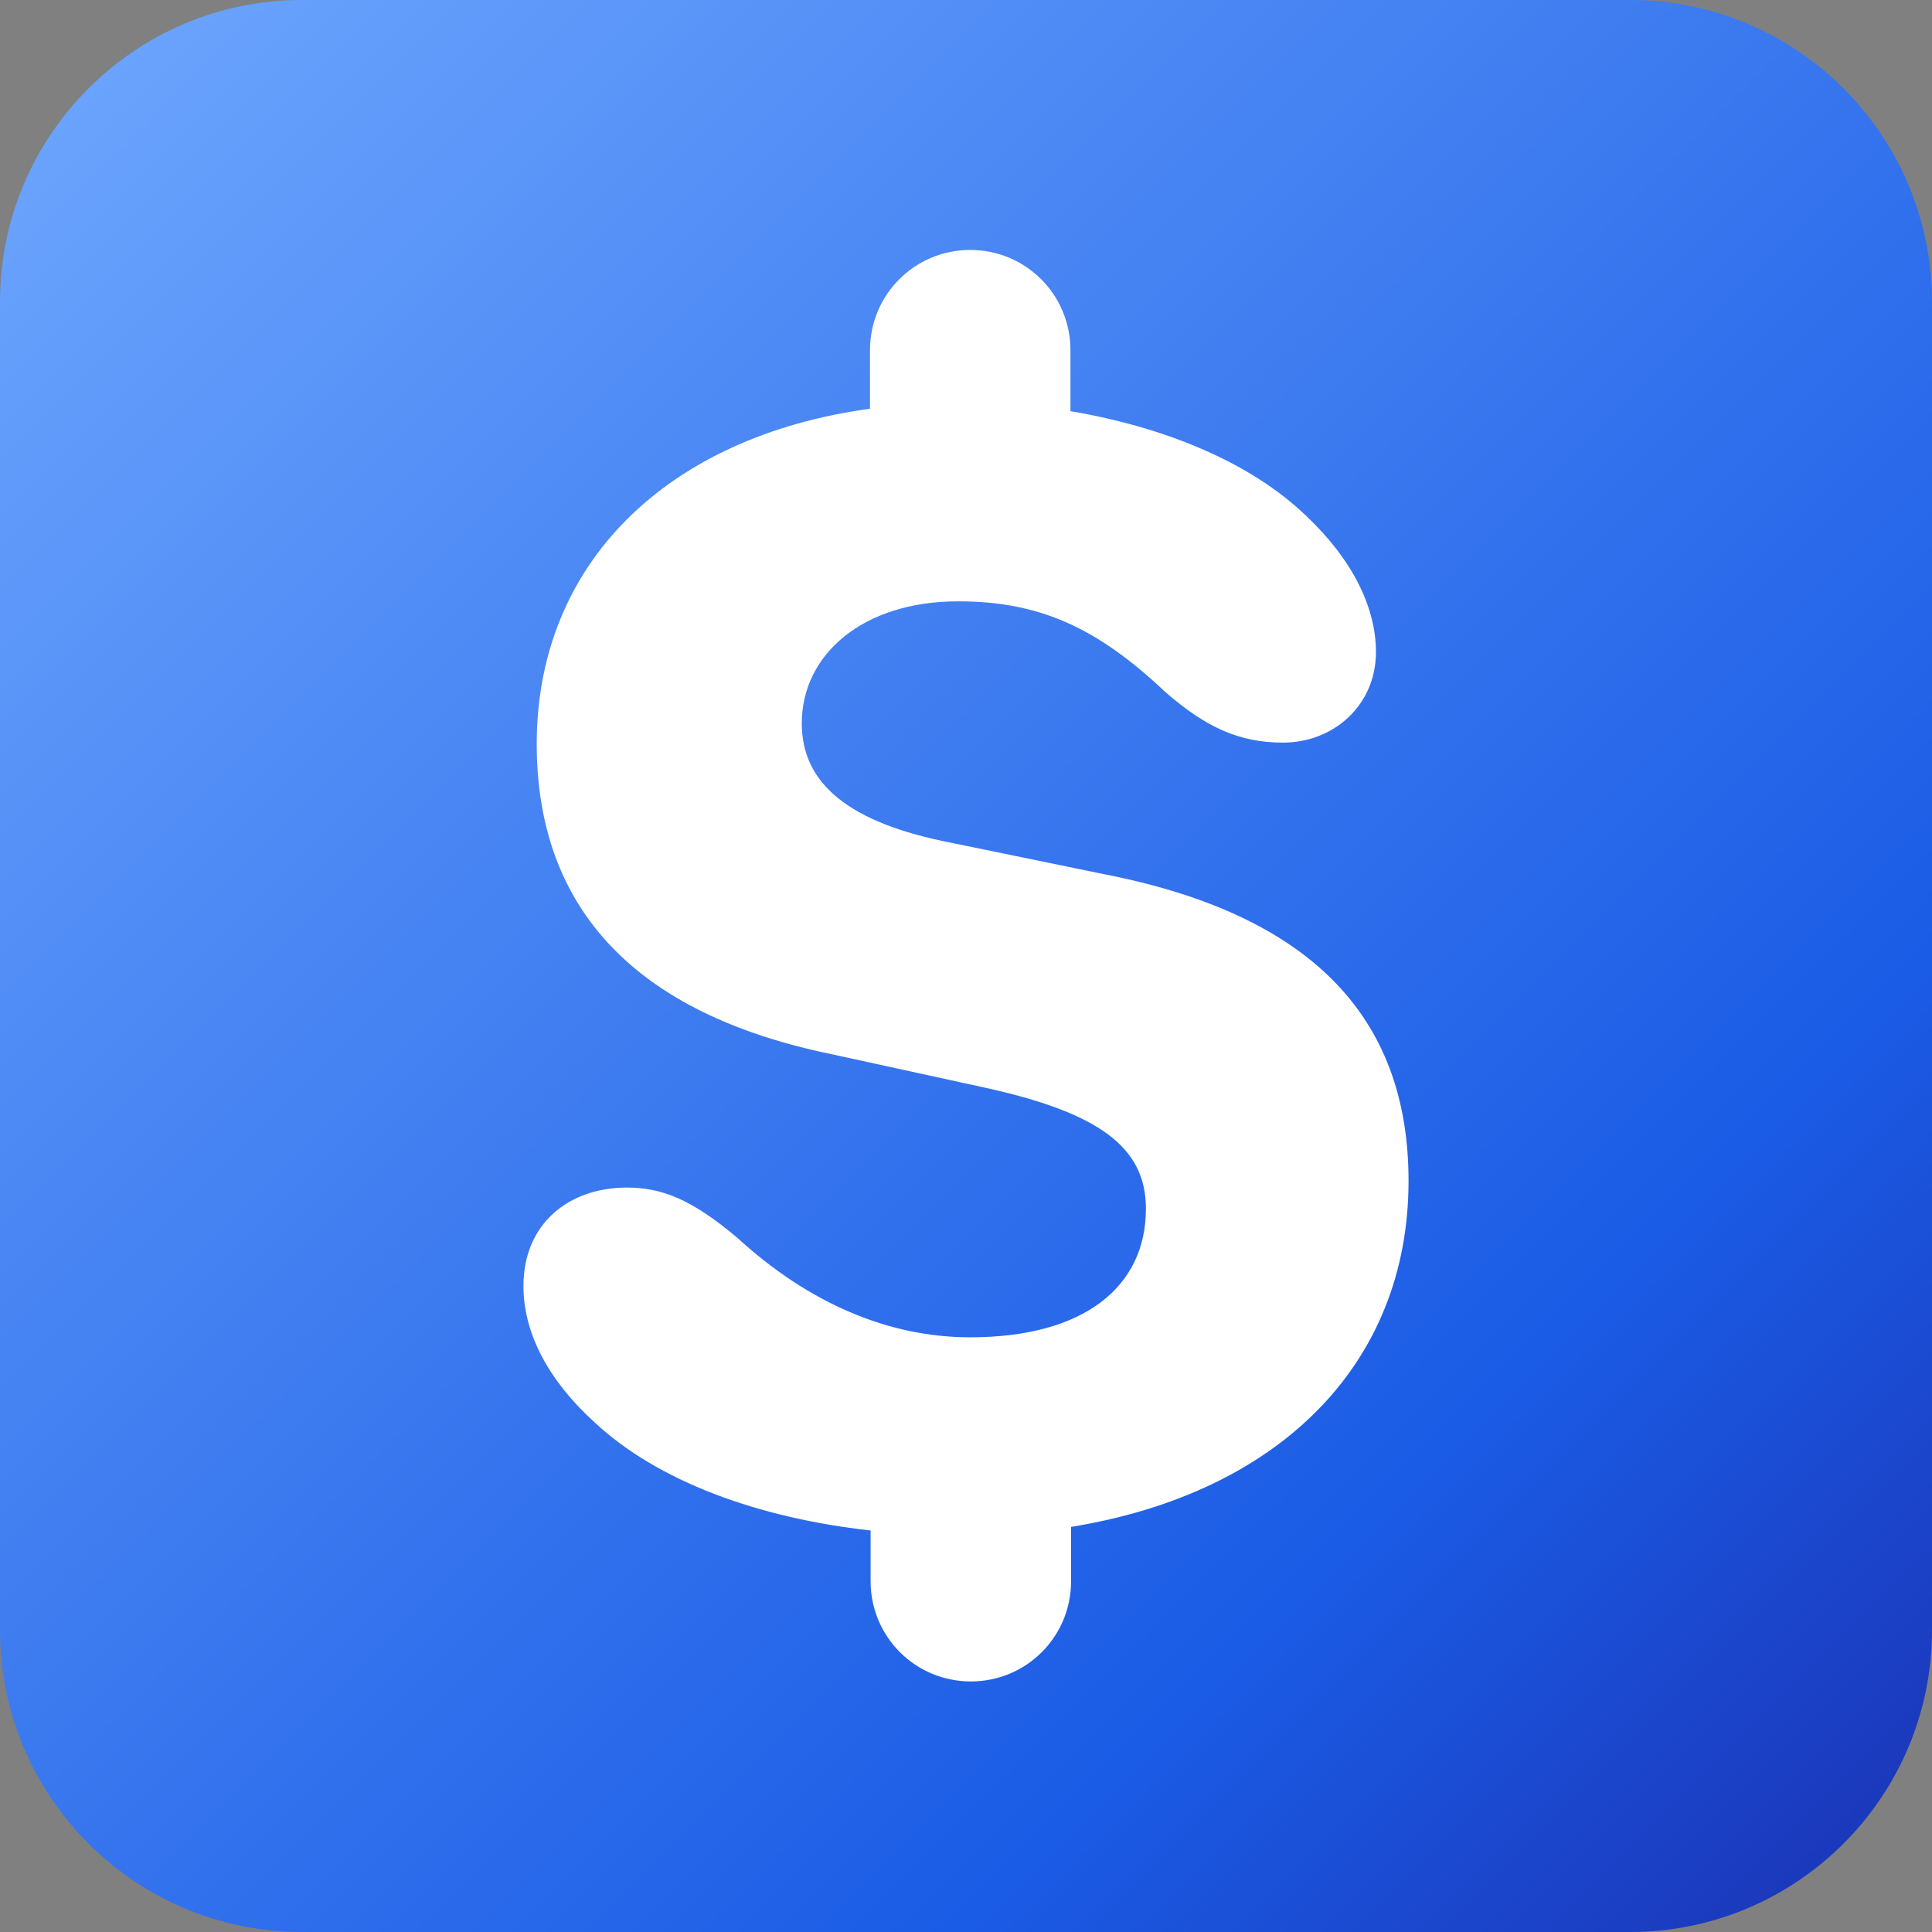 <?xml version="1.0" encoding="utf-8"?>
<!-- Generator: Adobe Illustrator 23.0.6, SVG Export Plug-In . SVG Version: 6.00 Build 0)  -->
<svg version="1.1" id="Layer_1" xmlns="http://www.w3.org/2000/svg" xmlns:xlink="http://www.w3.org/1999/xlink" x="0px" y="0px"
	 viewBox="0 0 32 32" style="enable-background:new 0 0 32 32;" xml:space="preserve">
<rect x="0" y="0" width="32" height="32" fill="#808080" stroke="none"/>
<style type="text/css">
	.st0{fill:url(#SVGID_1_);}
	.st1{fill:#FFFFFF;}
</style>
<g>
	<linearGradient id="SVGID_1_" gradientUnits="userSpaceOnUse" x1="-0.807" y1="-0.807" x2="35.339" y2="35.339">
		<stop  offset="1.591435e-03" style="stop-color:#71AAFF"/>
		<stop  offset="0.682" style="stop-color:#1B5CE6"/>
		<stop  offset="1" style="stop-color:#1B1F9E"/>
	</linearGradient>
	<path class="st0" d="M27,32H5c-2.76,0-5-2.24-5-5V5c0-2.76,2.24-5,5-5h22c2.76,0,5,2.24,5,5v22C32,29.76,29.76,32,27,32z"/>
	<path class="st1" d="M23.33,19.56c0-2.75-1.66-4.42-5.04-5.08l-2.53-0.52c-1.7-0.33-2.48-0.98-2.48-1.98c0-1.13,1-2.02,2.59-2.02
		c1.34,0,2.3,0.43,3.44,1.51c0.67,0.58,1.22,0.83,1.94,0.83c0.84,0,1.54-0.62,1.54-1.5c0-0.75-0.4-1.54-1.15-2.25
		c-0.91-0.88-2.32-1.47-3.91-1.74c0,0,0-0.01,0-0.01v-1c0-0.92-0.74-1.66-1.66-1.66l0,0c-0.92,0-1.66,0.74-1.66,1.66v0.97
		c-3.37,0.46-5.52,2.57-5.52,5.55c0,2.73,1.63,4.47,4.88,5.14l2.52,0.55c1.93,0.42,2.69,1,2.69,2.01c0,1.29-1.02,2.13-2.91,2.13
		c-1.35,0-2.67-0.56-3.86-1.65c-0.76-0.64-1.25-0.83-1.83-0.83c-0.95,0-1.71,0.59-1.71,1.63c0,0.8,0.43,1.58,1.18,2.26
		c1.04,0.97,2.69,1.58,4.57,1.79v0.84c0,0.92,0.74,1.66,1.66,1.66l0,0c0.92,0,1.66-0.74,1.66-1.66v-0.9
		C21.19,24.73,23.33,22.59,23.33,19.56z"/>
</g>
</svg>

